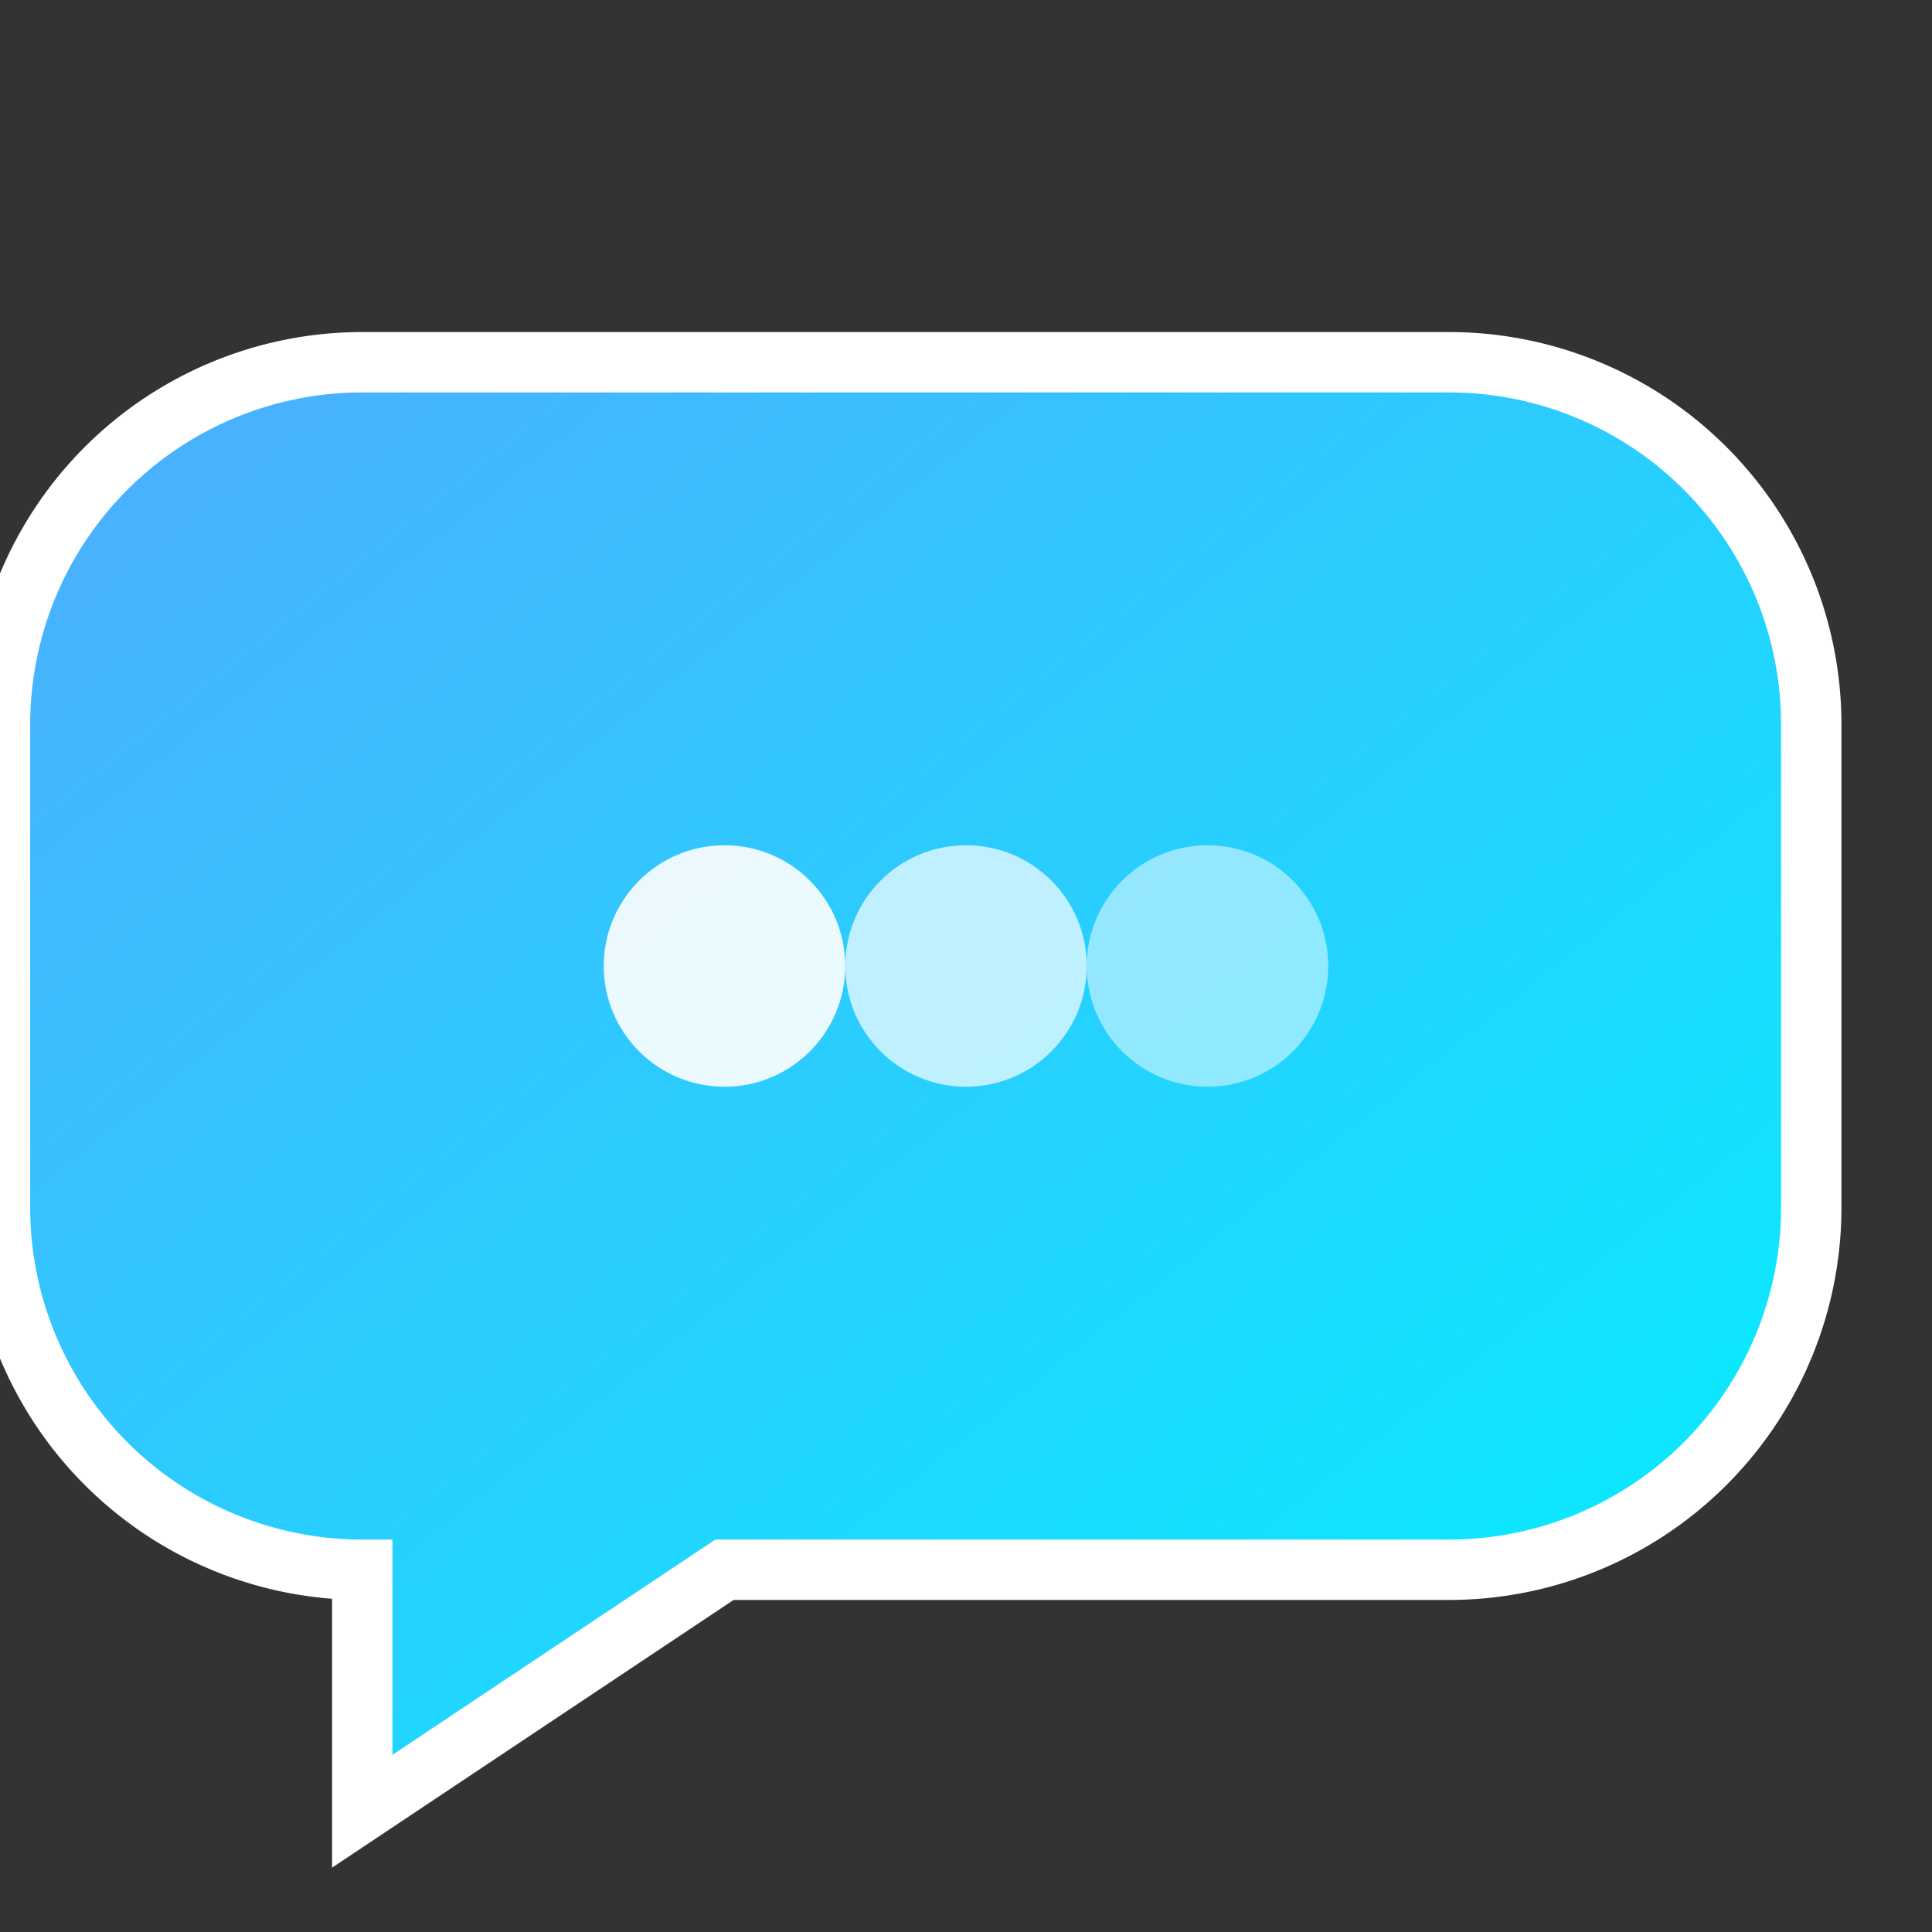 <svg xmlns="http://www.w3.org/2000/svg" viewBox="0 0 32 32" width="32" height="32">
  <rect x="0" y="0" width="32" height="32" fill="#333333" stroke="none"/>
  <defs>
    <linearGradient id="chatGradient" x1="0%" y1="0%" x2="100%" y2="100%">
      <stop offset="0%" style="stop-color:#4facfe;stop-opacity:1" />
      <stop offset="100%" style="stop-color:#00f2fe;stop-opacity:1" />
    </linearGradient>
  </defs>
  
  <!-- Bulle de chat -->
  <path d="M8 6 h16 a6 6 0 0 1 6 6 v8 a6 6 0 0 1 -6 6 h-12 l-6 4 v-4 a6 6 0 0 1 -6 -6 v-8 a6 6 0 0 1 6 -6 z" 
        fill="url(#chatGradient)" stroke="white" stroke-width="1"/>
  
  <!-- Points de conversation -->
  <circle cx="12" cy="16" r="2" fill="white" opacity="0.9"/>
  <circle cx="16" cy="16" r="2" fill="white" opacity="0.7"/>
  <circle cx="20" cy="16" r="2" fill="white" opacity="0.5"/>
</svg>
